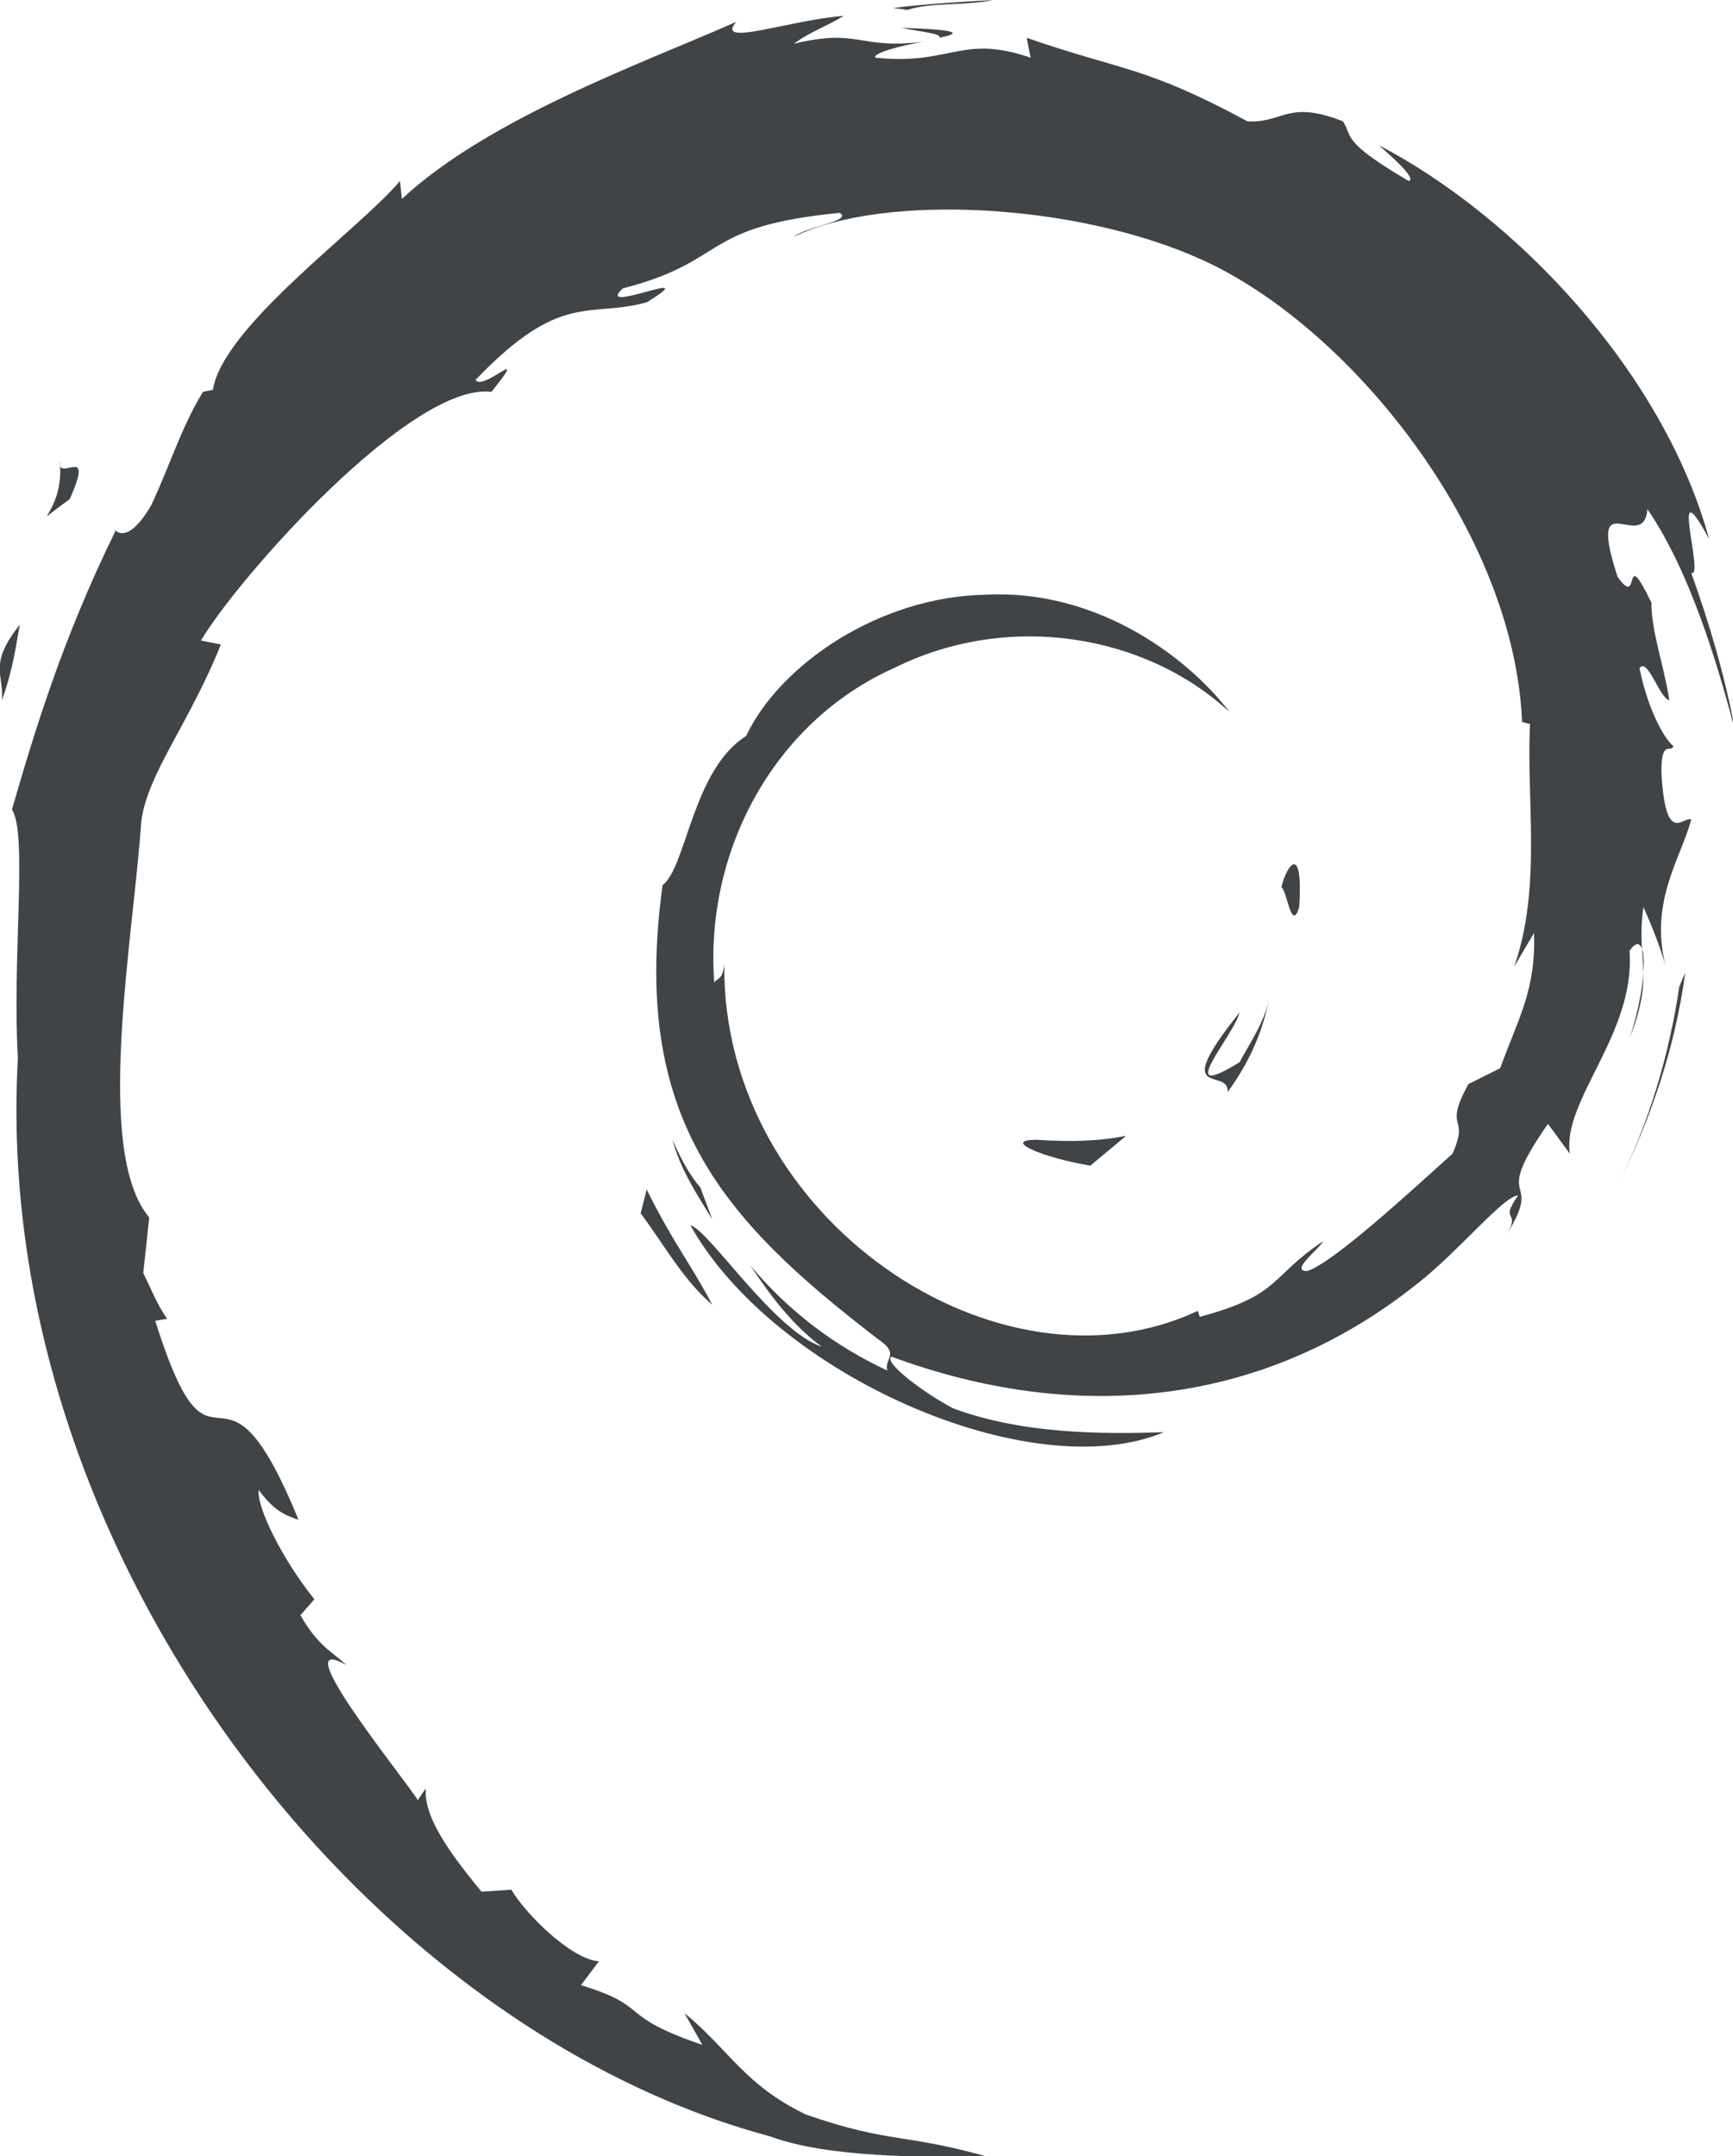 <?xml version="1.0" encoding="utf-8"?>
<!-- Generator: Adobe Illustrator 18.1.1, SVG Export Plug-In . SVG Version: 6.00 Build 0)  -->
<svg version="1.1" id="Layer_1" xmlns="http://www.w3.org/2000/svg" xmlns:xlink="http://www.w3.org/1999/xlink" x="0px" y="0px"
	 viewBox="0 0 87.1 108.4" enable-background="new 0 0 87.1 108.4" xml:space="preserve">
<g>
	<path fill="#404447" d="M52.1,57.3c-1.8,0,0.3,0.9,2.7,1.3c0.6-0.5,1.2-1,1.8-1.5C55.1,57.4,53.6,57.4,52.1,57.3"/>
	<path fill="#404447" d="M61.7,54.9c1.1-1.5,1.8-3.1,2.1-4.8c-0.2,1.2-0.9,2.2-1.5,3.3c-3.4,2.1-0.3-1.3,0-2.5
		C58.7,55.4,61.8,53.6,61.7,54.9"/>
	<path fill="#404447" d="M65.3,45.6c0.2-3.2-0.6-2.2-0.9-1C64.7,44.8,64.9,46.9,65.3,45.6"/>
	<path fill="#404447" d="M45.3,1.4c1,0.2,2.1,0.3,1.9,0.5C48.2,1.7,48.5,1.5,45.3,1.4"/>
	<path fill="#404447" d="M47.2,1.9l-0.7,0.1L47.2,1.9L47.2,1.9"/>
	<path fill="#404447" d="M77.1,46.9c0.1,2.9-0.8,4.3-1.7,6.8l-1.6,0.8C72.5,56.9,73.9,56,73,58c-2,1.8-6,5.5-7.3,5.9
		c-0.9,0,0.6-1.1,0.8-1.5c-2.7,1.8-2.1,2.7-6.2,3.8l-0.1-0.3c-10,4.7-23.9-4.6-23.8-17.4c-0.1,0.8-0.3,0.6-0.5,0.9
		c-0.5-6.6,3-13.1,9-15.8c5.8-2.9,12.7-1.7,16.9,2.2c-2.3-3-6.9-6.2-12.3-5.9c-5.3,0.1-10.3,3.5-12,7.1c-2.7,1.7-3,6.6-4.2,7.5
		c-1.6,11.7,3,16.8,10.8,22.8c1.2,0.8,0.3,1,0.5,1.6c-2.6-1.2-5-3-6.9-5.3c1,1.5,2.1,3,3.6,4.1c-2.4-0.8-5.7-5.9-6.6-6.1
		c4.2,7.5,17.1,13.2,23.8,10.4c-3.1,0.1-7.1,0.1-10.6-1.2c-1.5-0.8-3.5-2.3-3.1-2.6c9.2,3.4,18.7,2.6,26.6-3.8
		c2-1.6,4.2-4.3,4.9-4.3c-1,1.4,0.2,0.7-0.6,2c2-3.2-0.9-1.3,2.1-5.6l1.1,1.5c-0.4-2.7,3.3-6,3-10.2c0.9-1.3,1,1.4,0,4.4
		c1.3-3.3,0.3-3.9,0.7-6.6c0.4,0.9,0.8,1.9,1.1,2.9c-0.8-3.2,0.8-5.4,1.3-7.3c-0.4-0.2-1.3,1.4-1.5-2.4c0-1.7,0.5-0.9,0.6-1.3
		c-0.3-0.2-1.2-1.5-1.7-3.9c0.4-0.6,1,1.5,1.5,1.6c-0.3-1.9-0.9-3.4-0.9-4.9c-1.5-3.1-0.5,0.4-1.7-1.3c-1.6-4.9,1.3-1.1,1.5-3.4
		c2.4,3.5,3.8,8.9,4.4,11.1c-0.5-2.7-1.3-5.4-2.2-7.9c0.7,0.3-1.2-5.6,0.9-1.7c-2.3-8.4-9.7-16.2-16.6-19.8C70.1,8,71.2,9,70.8,9.1
		c-3.4-2-2.8-2.2-3.3-3c-2.8-1.1-3,0.1-4.8,0c-5.2-2.8-6.2-2.5-11.1-4.2l0.2,1c-3.5-1.2-4,0.4-7.8,0c-0.2-0.2,1.2-0.6,2.4-0.8
		c-3.3,0.4-3.2-0.7-6.5,0.1c0.8-0.6,1.7-0.9,2.5-1.4c-2.7,0.2-6.5,1.6-5.4,0.3c-4.5,2-12.4,4.8-16.8,8.9l-0.1-0.9
		c-2,2.4-8.9,7.3-9.4,10.5l-0.5,0.1c-1.1,1.8-1.7,3.8-2.6,5.7c-1.4,2.4-2,0.9-1.8,1.3c-2.7,5.5-4.1,10.2-5.2,14
		c0.8,1.2,0,7.5,0.3,12.5c-1.4,24.7,17.3,48.7,37.8,54.2c3,1.1,7.5,1,11.2,1.1c-4.5-1.3-5.1-0.7-9.4-2.2c-3.1-1.5-3.8-3.2-6.1-5.1
		l0.9,1.6c-4.4-1.5-2.5-1.9-6.1-3l0.9-1.2c-1.4-0.1-3.7-2.4-4.4-3.6l-1.5,0.1c-1.9-2.3-2.9-3.9-2.8-5.2L21,90.5
		c-0.6-1-6.8-8.6-3.6-6.8c-0.6-0.6-1.4-0.9-2.3-2.5l0.7-0.8c-1.6-2-2.9-4.6-2.8-5.5c0.8,1.1,1.4,1.3,2,1.5c-4-9.8-4.2-0.5-7.2-10
		l0.6-0.1c-0.5-0.7-0.8-1.5-1.2-2.3l0.3-2.8c-2.8-3.3-0.8-14-0.4-19.9c0.3-2.4,2.4-4.9,4-8.9l-1-0.2c1.9-3.2,10.6-13,14.6-12.5
		c2-2.5-0.4,0-0.8-0.6c4.3-4.5,5.7-3.1,8.6-3.9c3.1-1.9-2.7,0.7-1.2-0.7c5.4-1.4,3.8-3.1,10.9-3.8c0.7,0.4-1.7,0.7-2.3,1.2
		c4.5-2.2,14.3-1.7,20.6,1.2c7.4,3.4,15.6,13.6,16,23.2l0.4,0.1c-0.2,3.8,0.6,8.2-0.8,12.2L77.1,46.9"/>
	<path fill="#404447" d="M32.5,59.8L32.2,61c1.2,1.6,2.1,3.3,3.6,4.6C34.7,63.5,33.9,62.6,32.5,59.8"/>
	<path fill="#404447" d="M35.2,59.7c-0.6-0.7-1-1.5-1.4-2.4c0.4,1.5,1.2,2.7,2,4L35.2,59.7"/>
	<path fill="#404447" d="M84.7,48.9l-0.3,0.7c-0.5,3.4-1.5,6.8-3.1,10C83,56.2,84.2,52.6,84.7,48.9"/>
	<path fill="#404447" d="M45.6,0.5c1.2-0.4,3-0.2,4.3-0.5c-1.7,0.1-3.4,0.2-5,0.4L45.6,0.5"/>
	<path fill="#404447" d="M3,23.2c0.3,2.6-1.9,3.6,0.5,1.9C4.8,22.2,2.9,24.3,3,23.2"/>
	<path fill="#404447" d="M0.1,35.2c0.6-1.7,0.7-2.8,0.9-3.8C-0.6,33.4,0.2,33.9,0.1,35.2"/>
</g>
</svg>
